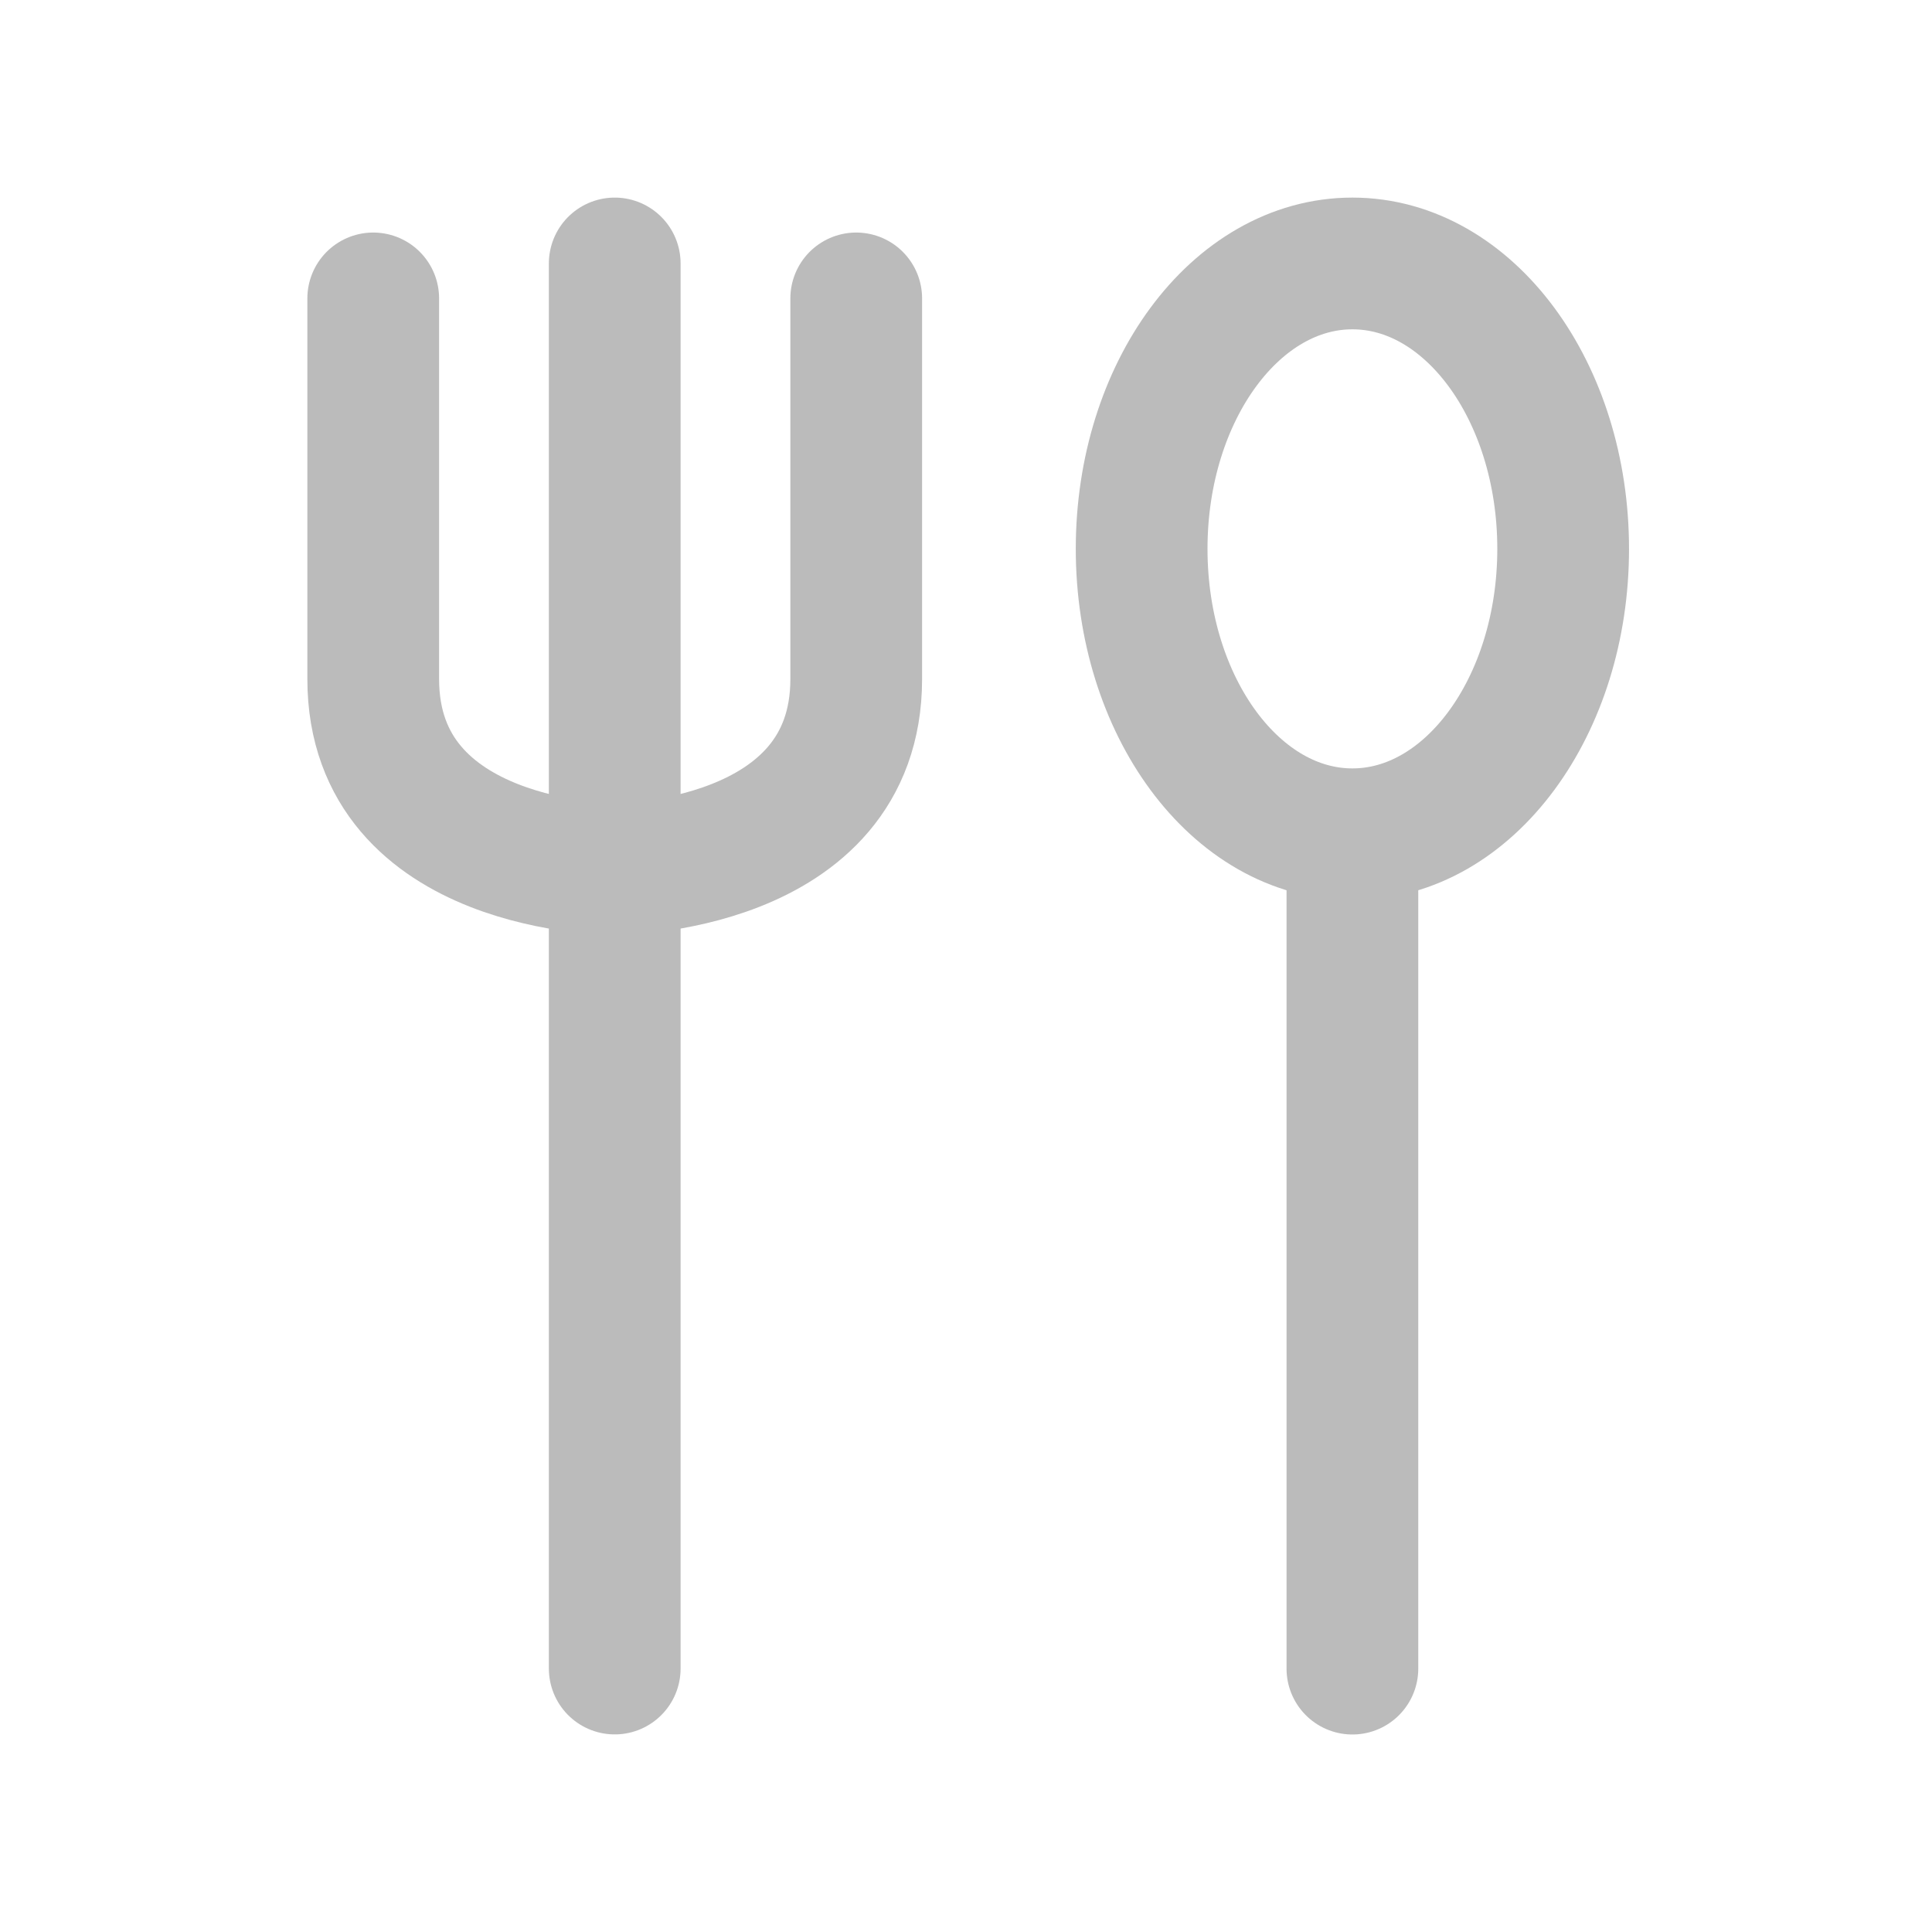 <svg width="22" height="22" viewBox="0 0 22 22" fill="none" xmlns="http://www.w3.org/2000/svg">
<path d="M7 3V19" stroke="#BBBBBB" stroke-width="1.5" stroke-linecap="round" stroke-linejoin="round"/>
<path d="M4.25 3.398V7.732C4.25 9.898 7 9.898 7 9.898C7 9.898 9.75 9.898 9.75 7.732V3.398" stroke="#BBBBBB" stroke-width="1.5" stroke-linecap="round" stroke-linejoin="round"/>
<path d="M15.4 9.801V19.001" stroke="#BBBBBB" stroke-width="1.5" stroke-linecap="round" stroke-linejoin="round"/>
<path d="M17.8 6.25C17.8 8.045 16.726 9.5 15.4 9.5C14.074 9.5 13 8.045 13 6.25C13 4.455 14.074 3 15.4 3C16.726 3 17.8 4.455 17.8 6.25Z" stroke="#BBBBBB" stroke-width="1.5" stroke-linecap="round" stroke-linejoin="round"/>
</svg>
